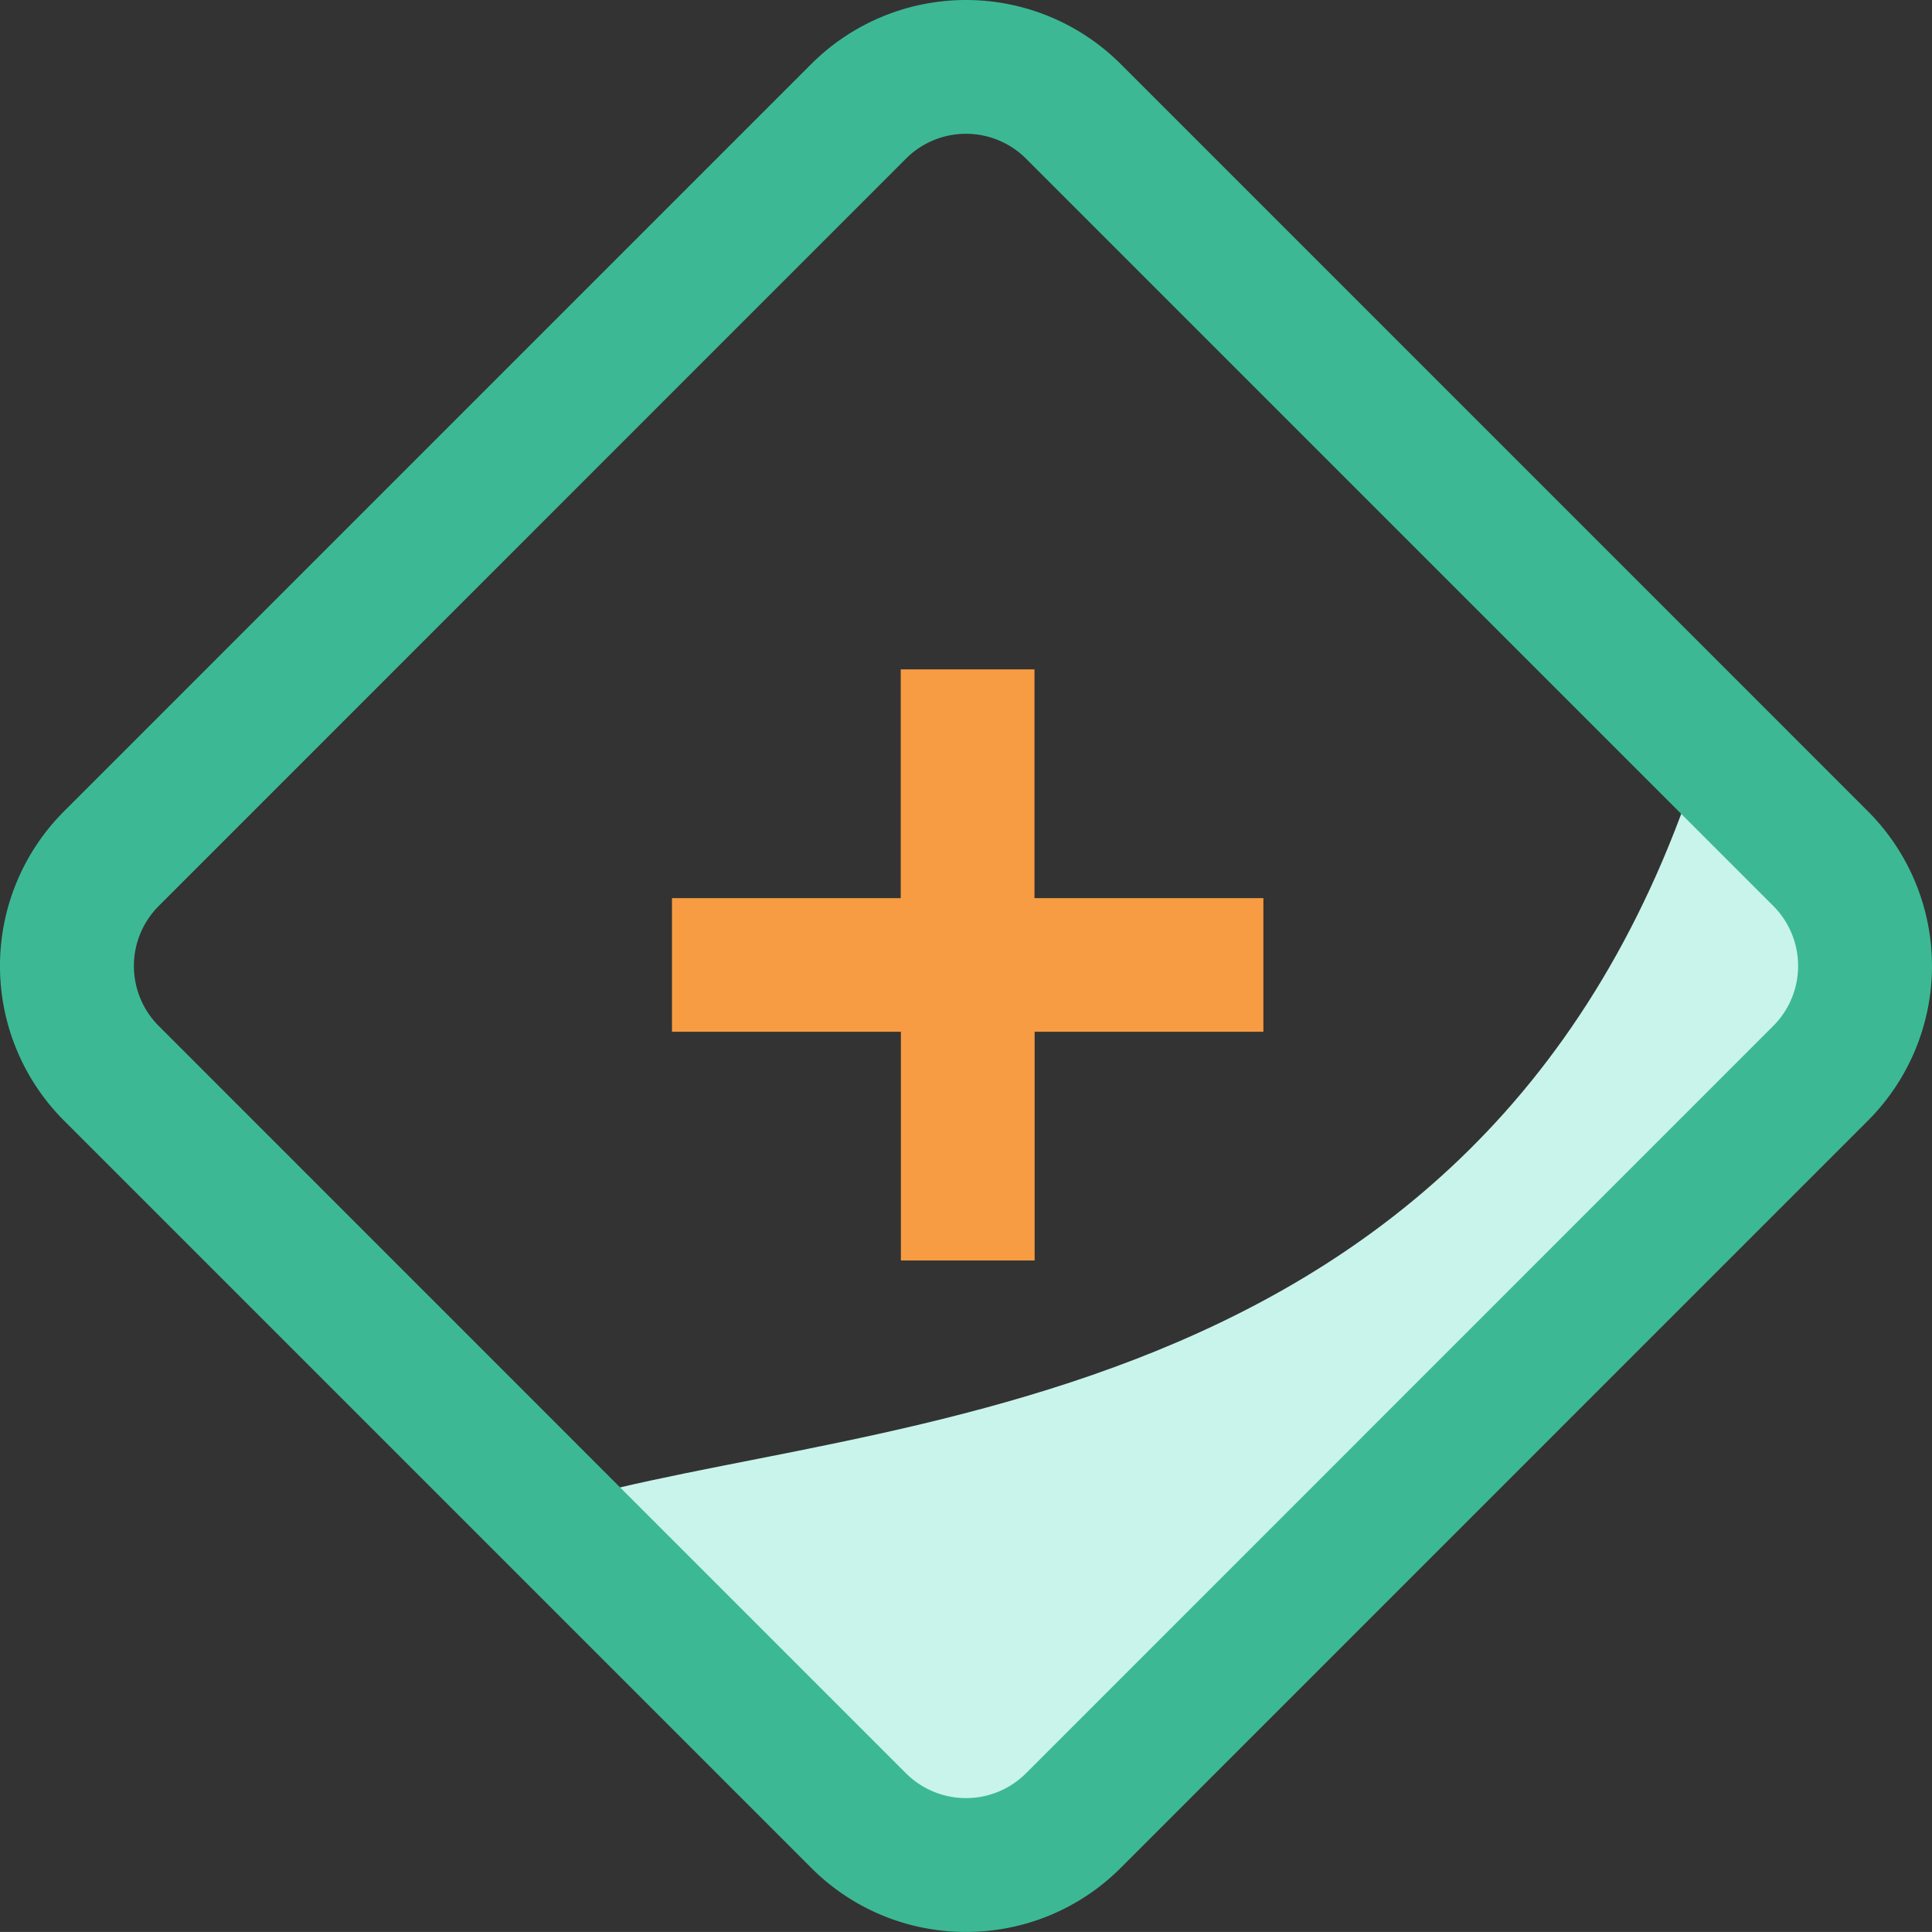 <?xml version="1.0" encoding="UTF-8"?>
<svg xmlns="http://www.w3.org/2000/svg" width="73.481" height="73.479" viewBox="0 0 73.481 73.479">
  <rect x="0" y="0" width="73.481" height="73.479" fill="#333333" stroke="none"/>
  <g id="挂号" transform="translate(-76.777 -81.897)">
    <path id="路径_465" d="M397.915,409.129c-8.5,26-33.659,24.545-44.492,28.369,3.01,2.766,11.952,11.862,16.04,11.856,9.023,0,34.011-24.165,34.011-33.194C403.479,411.536,401.351,412.223,397.915,409.129Z" transform="translate(-256.578 -298.039)" fill="#c9f4eb"></path>
    <path id="路径_463" d="M113.517,155.375a8.292,8.292,0,0,1-5.882-2.433L79.213,124.519a8.32,8.32,0,0,1,0-11.766l28.422-28.423a8.327,8.327,0,0,1,11.764,0l28.422,28.424a8.32,8.32,0,0,1,0,11.765L119.4,152.941A8.292,8.292,0,0,1,113.517,155.375Zm-2.282-6.034a3.23,3.23,0,0,0,4.565,0l28.42-28.424a3.228,3.228,0,0,0,0-4.565L115.8,87.93a3.23,3.23,0,0,0-4.565,0L82.815,116.354a3.228,3.228,0,0,0,0,4.565l28.42,28.424Z" transform="translate(0 0)" fill="#3cb994"></path>
    <path id="路径_464" d="M400.2,390.407h-8.706v-8.7h-5.087v8.7h-8.7v5.082h8.706v8.7h5.087v-8.7H400.2v-5.082Z" transform="translate(-275.372 -274.351)" fill="#f79c42"></path>
  </g>
</svg>
